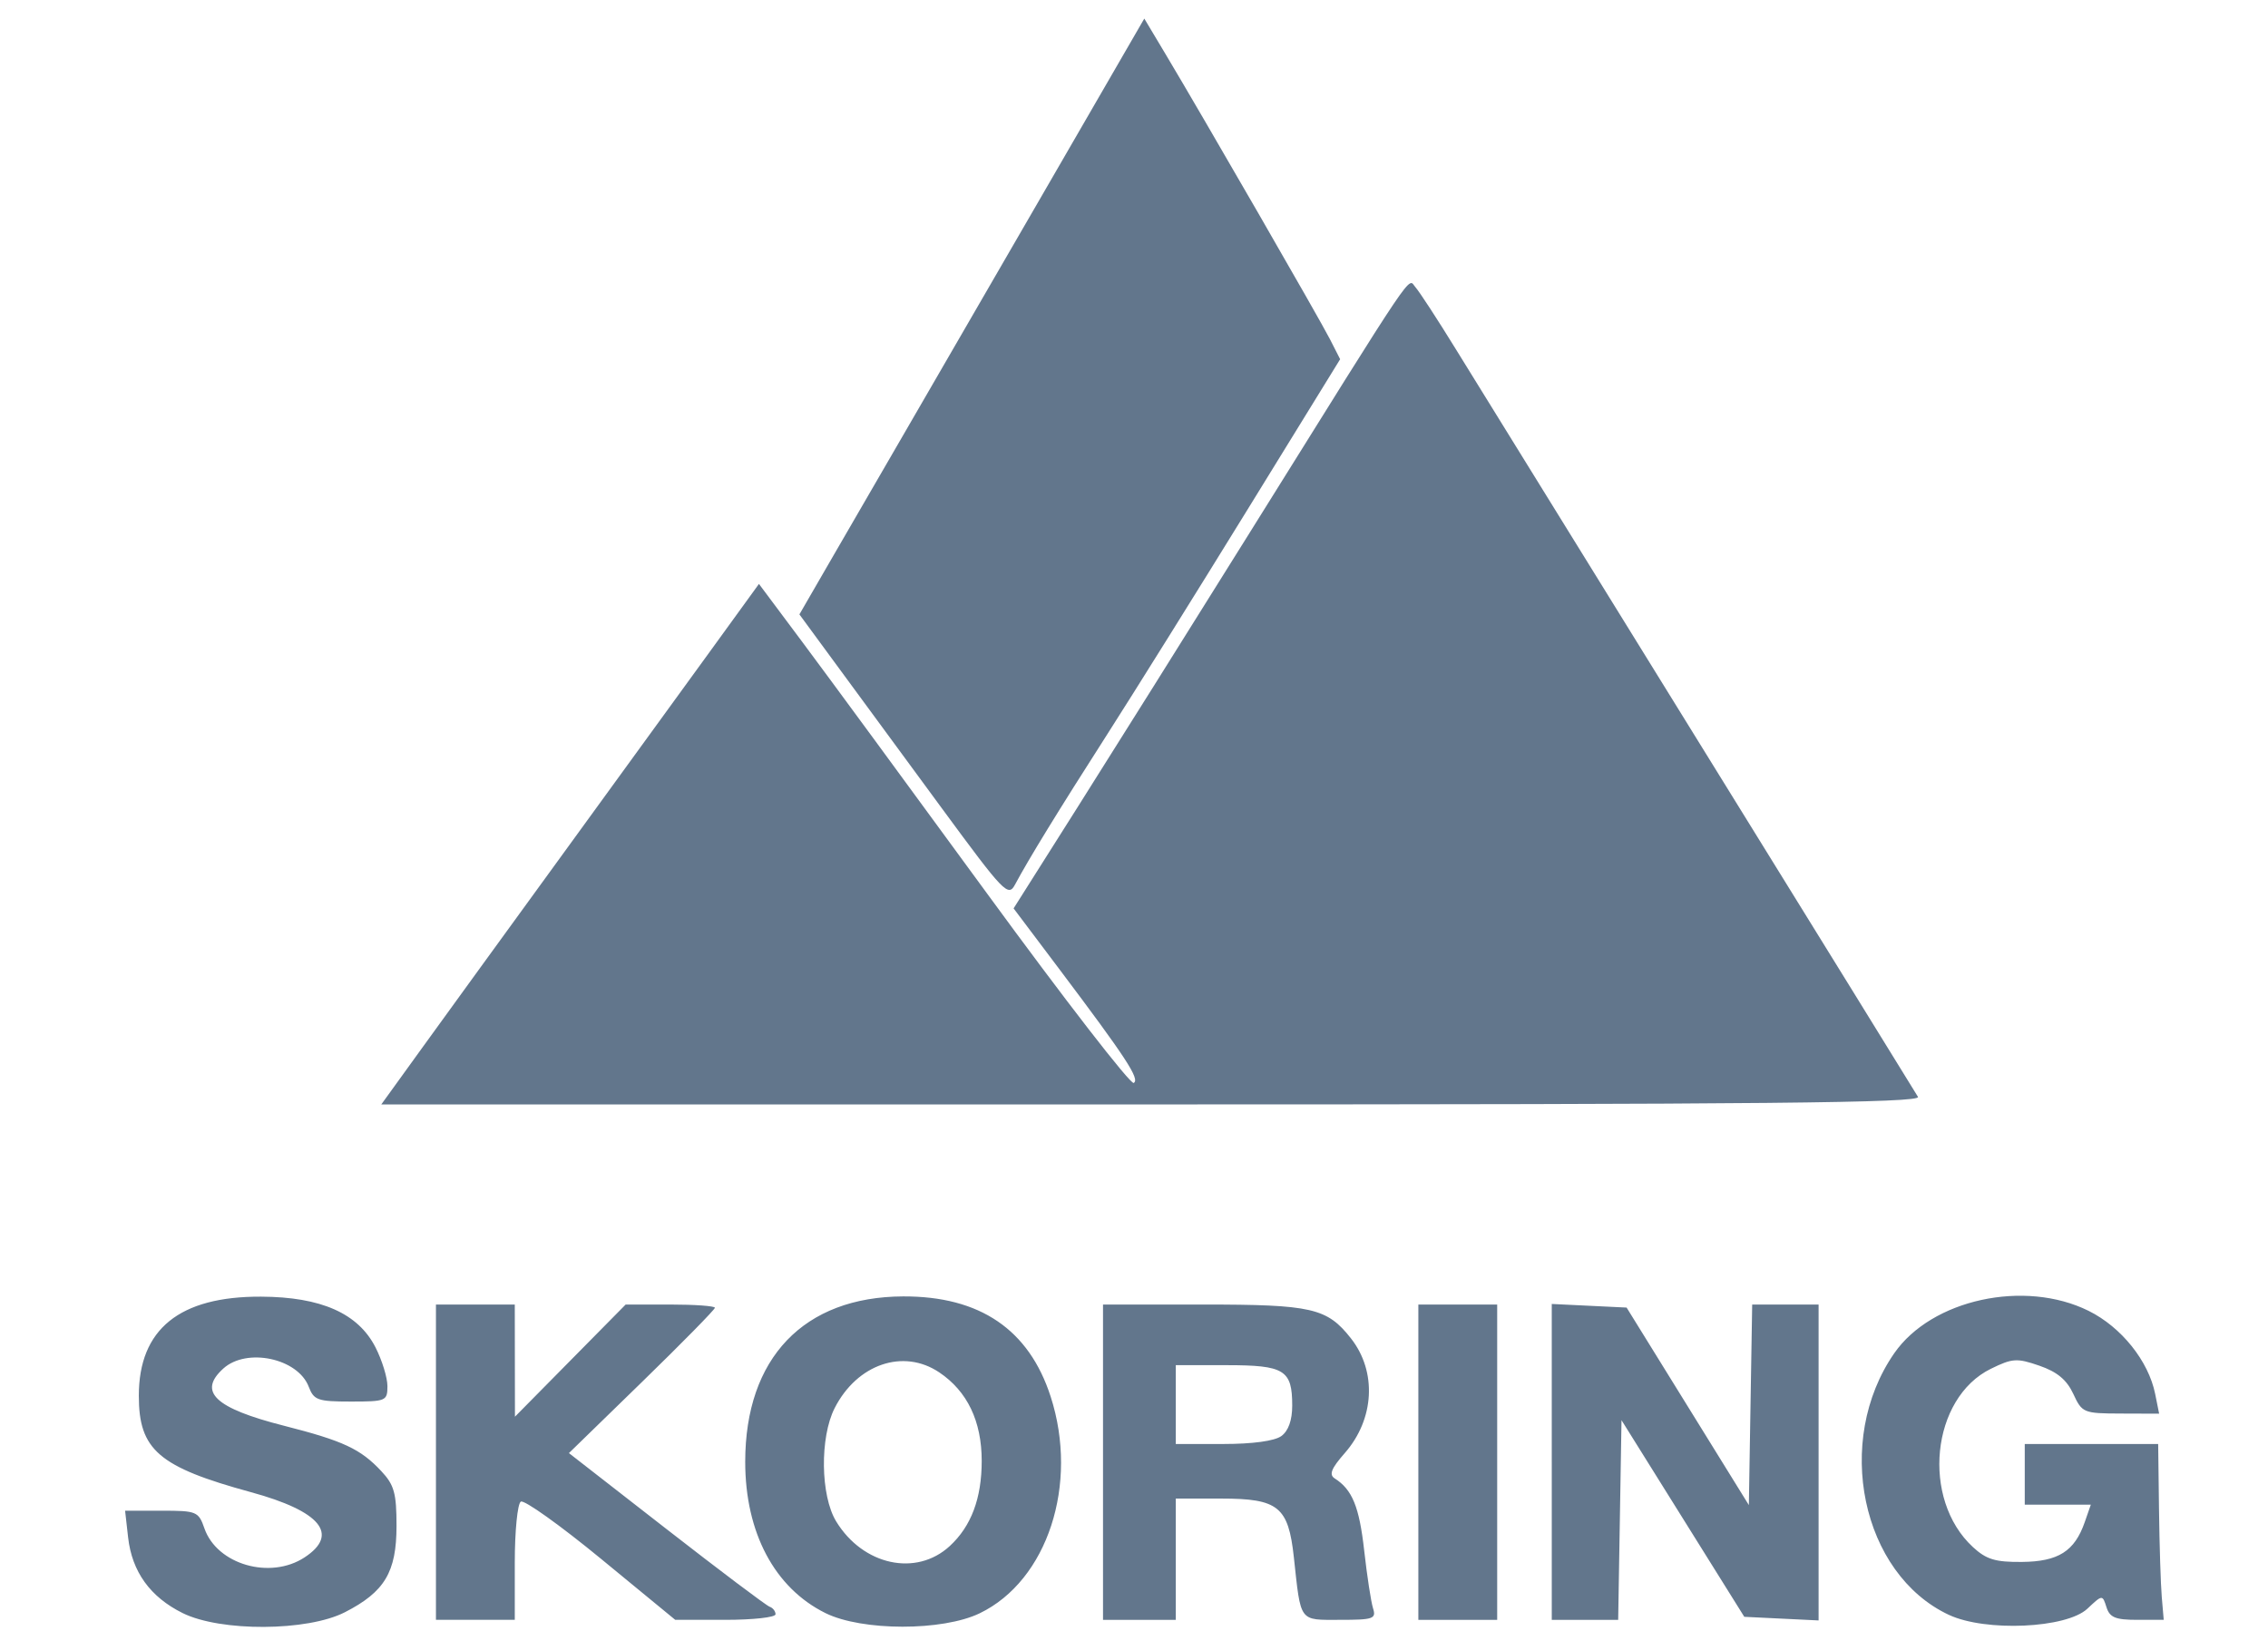 <?xml version="1.0" encoding="UTF-8" standalone="no"?>
<svg
   xmlns:dc="http://purl.org/dc/elements/1.1/"
   xmlns:cc="http://creativecommons.org/ns#"
   xmlns:rdf="http://www.w3.org/1999/02/22-rdf-syntax-ns#"
   xmlns:svg="http://www.w3.org/2000/svg"
   xmlns="http://www.w3.org/2000/svg"
   viewBox="0 0 498.667 358.667"
   height="358.667"
   width="498.667"
   id="svg4592"
   version="1.1">
  <defs
     id="defs4596" />
  <g
     transform="translate(-276.056,2.864)"
     id="g4608">
    <path
       id="path4610"
       d="m 316.228,351.844 c -7.144,-3.536 -11.154,-9.095 -12.005,-16.642 l -0.663,-5.878 h 8.043 c 7.693,0 8.102,0.17 9.403,3.901 2.766,7.935 14.454,11.319 22.006,6.371 7.733,-5.067 3.55,-10.16 -11.784,-14.347 -20.294,-5.542 -24.658,-9.298 -24.65,-21.222 0.01,-14.616 8.941,-21.849 26.876,-21.769 13.207,0.059 21.344,3.666 25.164,11.153 1.442,2.827 2.622,6.664 2.622,8.526 0,3.252 -0.32,3.386 -8.033,3.386 -7.288,0 -8.148,-0.302 -9.27,-3.252 -2.379,-6.258 -13.637,-8.661 -18.779,-4.008 -5.658,5.12 -1.855,8.711 13.32,12.576 13.05,3.324 16.847,5.095 21.427,9.998 2.831,3.029 3.333,4.844 3.333,12.029 0,10.16 -2.607,14.517 -11.361,18.99 -8.248,4.215 -27.313,4.314 -35.652,0.187 z m 141.316,-0.008 c -11.193,-5.541 -17.637,-17.696 -17.637,-33.267 0,-22.812 12.87,-36.285 34.738,-36.365 16.856,-0.062 27.657,7.279 32.423,22.036 6.223,19.267 -0.699,40.428 -15.581,47.632 -8.187,3.963 -25.902,3.945 -33.944,-0.035 z m 27.333,-14.735 c 4.722,-4.351 7.031,-10.506 7.028,-18.733 -0.003,-8.721 -3.165,-15.316 -9.331,-19.458 -7.893,-5.303 -18.063,-1.834 -22.998,7.843 -3.29,6.452 -3.123,19.263 0.324,24.917 5.9,9.677 17.607,12.222 24.977,5.43 z m 219.697,15.137 c -19.262,-9.015 -25.38,-38.272 -12.032,-57.533 8.211,-11.848 28.663,-16.308 42.746,-9.322 7.199,3.571 13.174,11.036 14.628,18.275 l 0.87,4.333 -8.439,-0.029 c -8.197,-0.028 -8.497,-0.152 -10.439,-4.333 -1.435,-3.088 -3.539,-4.836 -7.445,-6.187 -4.947,-1.71 -5.922,-1.649 -10.655,0.667 -13.155,6.436 -15.401,28.669 -3.962,39.216 2.95,2.72 4.934,3.321 10.775,3.264 7.997,-0.077 11.572,-2.338 13.799,-8.727 l 1.349,-3.871 h -7.264 -7.264 v -6.667 -6.667 h 14.667 14.667 l 0.182,14.333 c 0.1,7.883 0.375,16.583 0.61,19.333 l 0.429,5 h -5.854 c -4.763,0 -6.018,-0.518 -6.737,-2.781 -0.88,-2.772 -0.893,-2.771 -4.196,0.333 -4.606,4.328 -22.394,5.123 -30.434,1.36 z M 371.908,318.658 v -34.667 h 8.667 8.667 l 0.018,12.333 0.018,12.333 12.172,-12.333 12.172,-12.333 h 9.81 c 5.396,0 9.81,0.319 9.81,0.71 0,0.39 -7.221,7.74 -16.048,16.333 l -16.048,15.623 21.407,16.667 c 11.774,9.167 21.995,16.867 22.714,17.111 0.719,0.244 1.307,0.994 1.307,1.667 0,0.672 -4.962,1.222 -11.026,1.222 h -11.026 l -16.312,-13.409 c -8.972,-7.375 -16.91,-13.039 -17.64,-12.588 -0.731,0.452 -1.328,6.486 -1.328,13.409 v 12.588 h -8.667 -8.667 z m 146.667,0 v -34.667 h 22.066 c 23.885,0 27.19,0.758 32.448,7.442 5.749,7.309 5.185,17.771 -1.362,25.227 -2.973,3.386 -3.508,4.737 -2.206,5.568 3.865,2.463 5.399,6.217 6.481,15.863 0.626,5.58 1.501,11.29 1.945,12.689 0.734,2.312 0.072,2.544 -7.257,2.544 -9.091,0 -8.58,0.693 -10.155,-13.776 -1.21,-11.117 -3.406,-12.89 -15.96,-12.89 h -10 v 13.333 13.333 h -8 -8 z m 39.212,-5.746 c 1.554,-1.136 2.388,-3.478 2.388,-6.703 0,-7.837 -1.702,-8.884 -14.43,-8.884 h -11.17 v 8.667 8.667 h 10.412 c 6.478,0 11.314,-0.66 12.8,-1.746 z m 30.122,5.746 v -34.667 h 8.667 8.667 v 34.667 34.667 h -8.667 -8.667 z m 29.333,-0.064 v -34.73 l 8.228,0.397 8.228,0.397 13.439,21.716 13.439,21.716 0.366,-22.049 0.366,-22.049 h 7.301 7.301 v 34.73 34.73 l -8.168,-0.397 -8.168,-0.397 -13.498,-21.619 -13.498,-21.619 -0.366,21.953 -0.366,21.953 h -7.301 -7.301 v -34.73 z m -248.445,-90.936 c 4.897,-6.783 18.286,-25.233 29.752,-41 11.466,-15.767 26.143,-35.97 32.613,-44.895 l 11.765,-16.229 9.63,12.895 c 5.297,7.092 23.557,31.956 40.579,55.252 17.022,23.296 31.512,42.009 32.2,41.584 1.379,-0.852 -1.622,-5.439 -16.468,-25.162 l -9.952,-13.222 13.981,-22.112 c 7.689,-12.161 24.562,-39.074 37.495,-59.806 37.908,-60.767 35.118,-56.627 36.862,-54.698 0.857,0.949 4.882,7.125 8.944,13.725 4.062,6.6 28.358,45.9 53.992,87.333 25.633,41.433 47.042,76.083 47.573,77 0.772,1.33 -33.29,1.667 -168.453,1.667 H 359.892 Z m 114.414,-52.689 c -7.94,-10.805 -18.251,-24.84 -22.913,-31.189 l -8.476,-11.545 7.586,-13.122 c 4.172,-7.217 10.722,-18.522 14.556,-25.122 3.833,-6.6 17.482,-30.173 30.329,-52.385 l 23.36,-40.385 4.615,7.718 c 8.413,14.07 33.923,58.311 36.203,62.785 l 2.242,4.4 -20.283,32.933 c -11.156,18.113 -25.086,40.433 -30.956,49.6 -10.694,16.698 -17.264,27.406 -20.237,32.978 -1.496,2.805 -2.43,1.833 -16.025,-16.667 z"
       style="fill:#62768c;stroke-width:1.333" />
  </g>
</svg>
